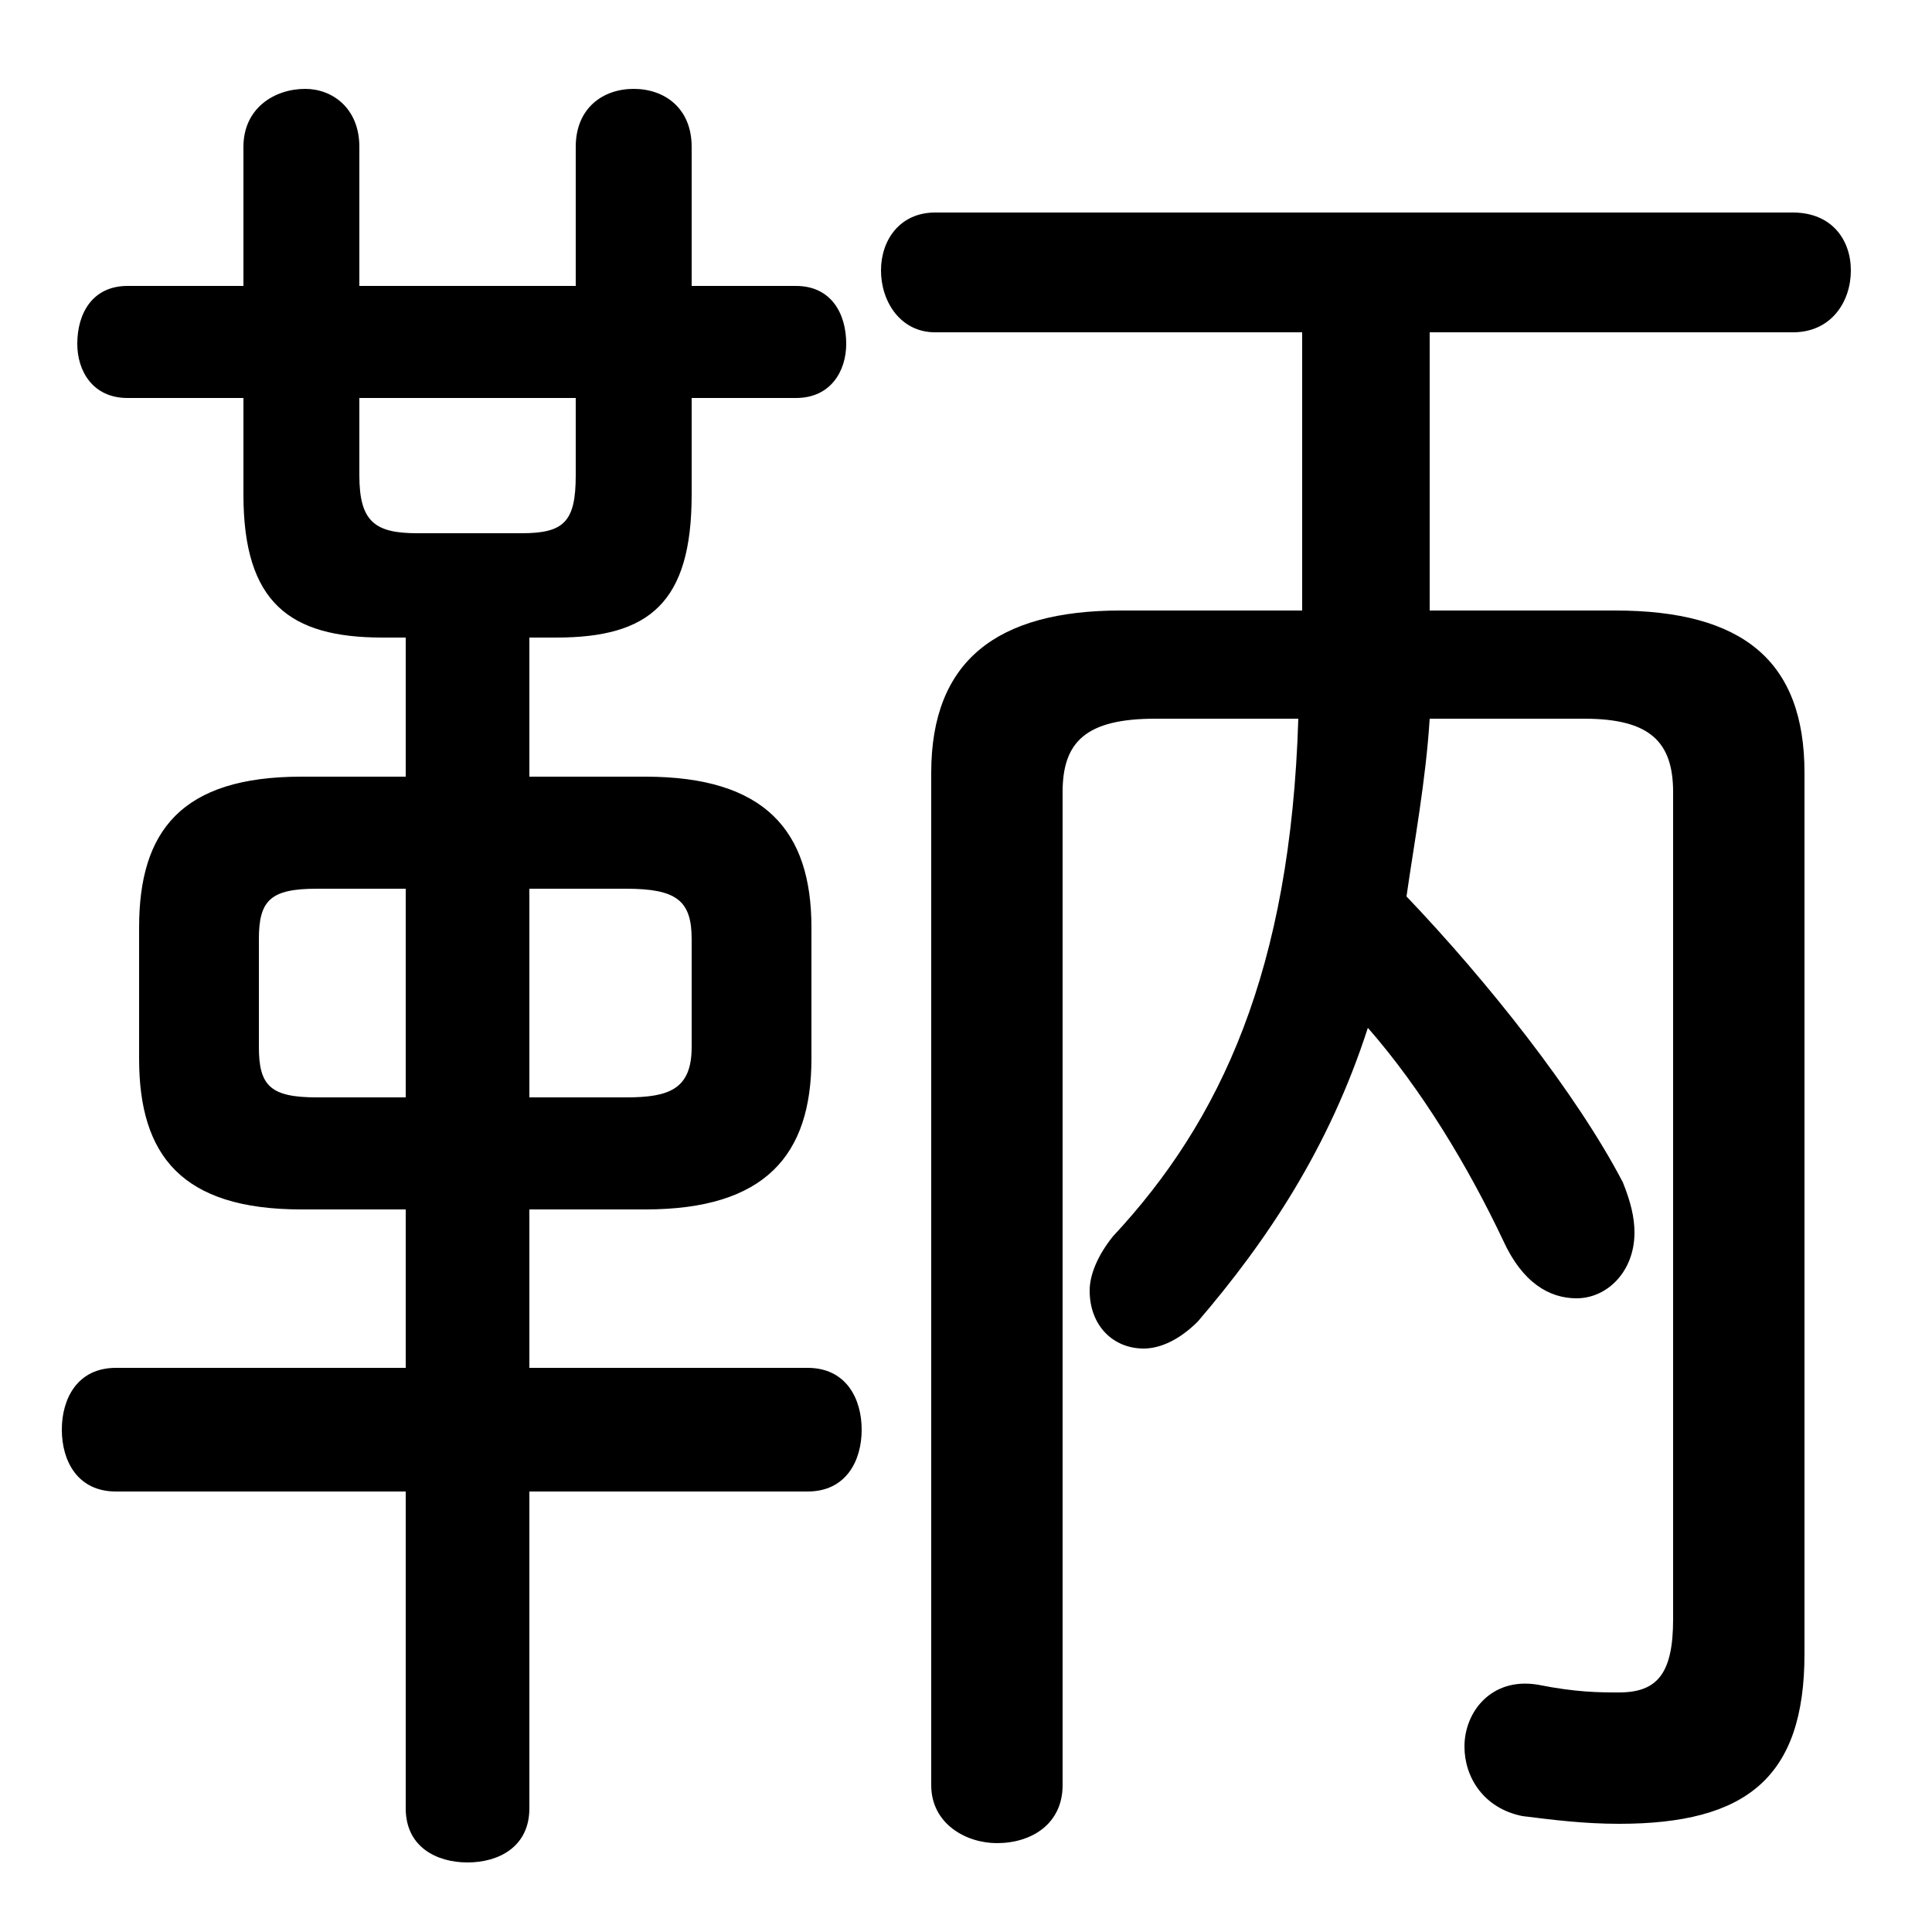 <svg xmlns="http://www.w3.org/2000/svg" viewBox="0 -44.0 50.0 50.0">
    <rect x="0" y="-44.0" width="50.0" height="50.0" fill="#808080" stroke="none"/>
    <g transform="scale(1, -1)">
        <!-- ボディの枠 -->
        <rect x="0" y="-6.0" width="50.0" height="50.0"
            stroke="white" fill="white"/>
        <!-- グリフ座標系の原点 -->
        <circle cx="0" cy="0" r="5" fill="white"/>
        <!-- グリフのアウトライン -->
        <g style="fill:black;stroke:#000000;stroke-width:0;stroke-linecap:round;stroke-linejoin:round;">
        <path d="M 16.7 12.7 C 19.8 12.7 21.0 14.1 21.0 16.6 L 21.0 20.0 C 21.0 22.5 19.8 23.9 16.7 23.9 L 13.7 23.9 L 13.7 27.5 L 14.4 27.5 C 16.8 27.5 17.9 28.4 17.9 31.2 L 17.9 33.7 L 20.6 33.7 C 21.5 33.7 21.9 34.4 21.9 35.1 C 21.9 35.9 21.5 36.6 20.6 36.6 L 17.9 36.6 L 17.9 40.2 C 17.9 41.2 17.2 41.7 16.4 41.7 C 15.6 41.7 14.9 41.2 14.9 40.2 L 14.9 36.6 L 9.3 36.6 L 9.3 40.2 C 9.3 41.2 8.6 41.7 7.9 41.7 C 7.1 41.7 6.3 41.2 6.3 40.2 L 6.3 36.6 L 3.3 36.6 C 2.4 36.6 2.0 35.9 2.0 35.1 C 2.0 34.4 2.4 33.7 3.3 33.7 L 6.3 33.7 L 6.3 31.2 C 6.3 28.4 7.5 27.5 9.9 27.5 L 10.5 27.5 L 10.5 23.9 L 7.8 23.9 C 4.7 23.9 3.6 22.5 3.6 20.0 L 3.6 16.6 C 3.6 14.1 4.7 12.7 7.8 12.7 L 10.5 12.7 L 10.5 8.6 L 3.0 8.6 C 2.0 8.6 1.6 7.8 1.6 7.0 C 1.6 6.2 2.0 5.4 3.0 5.4 L 10.5 5.4 L 10.5 -2.8 C 10.5 -3.8 11.3 -4.2 12.1 -4.2 C 12.9 -4.2 13.7 -3.8 13.7 -2.8 L 13.7 5.4 L 20.9 5.4 C 21.9 5.4 22.3 6.2 22.3 7.0 C 22.3 7.8 21.9 8.6 20.9 8.6 L 13.7 8.6 L 13.7 12.7 Z M 13.7 15.6 L 13.7 21.0 L 16.2 21.0 C 17.5 21.0 17.9 20.7 17.9 19.7 L 17.9 16.9 C 17.9 15.8 17.3 15.6 16.2 15.6 Z M 10.5 21.0 L 10.5 15.6 L 8.2 15.6 C 7.0 15.6 6.7 15.9 6.7 16.9 L 6.7 19.7 C 6.7 20.7 7.0 21.0 8.2 21.0 Z M 9.3 33.7 L 14.9 33.7 L 14.9 31.7 C 14.9 30.5 14.6 30.2 13.5 30.2 L 10.8 30.2 C 9.7 30.2 9.3 30.5 9.3 31.7 Z M 41.0 25.4 C 42.7 25.4 43.3 24.8 43.3 23.5 L 43.3 2.1 C 43.3 0.7 42.9 0.2 41.9 0.2 C 41.4 0.2 40.8 0.2 39.8 0.4 C 38.6 0.6 37.9 -0.3 37.9 -1.2 C 37.9 -2.0 38.4 -2.8 39.4 -3.0 C 40.2 -3.1 41.0 -3.2 41.9 -3.2 C 45.2 -3.2 46.7 -2.0 46.7 1.2 L 46.7 24.0 C 46.7 26.9 45.1 28.2 41.8 28.2 L 37.0 28.2 L 37.0 35.4 L 46.4 35.4 C 47.4 35.4 47.9 36.2 47.9 37.0 C 47.9 37.8 47.4 38.5 46.4 38.5 L 24.2 38.5 C 23.3 38.5 22.8 37.8 22.8 37.0 C 22.8 36.2 23.3 35.4 24.2 35.4 L 33.7 35.4 L 33.7 28.2 L 29.0 28.2 C 25.8 28.2 24.1 26.9 24.1 24.0 L 24.1 -2.2 C 24.1 -3.2 25.0 -3.7 25.8 -3.7 C 26.7 -3.7 27.5 -3.2 27.5 -2.2 L 27.5 23.5 C 27.5 24.8 28.1 25.4 29.9 25.4 L 33.6 25.4 C 33.4 18.9 31.6 15.0 28.8 12.0 C 28.4 11.5 28.2 11.0 28.2 10.6 C 28.2 9.7 28.8 9.1 29.6 9.1 C 30.0 9.1 30.5 9.3 31.0 9.8 C 32.8 11.9 34.4 14.3 35.4 17.4 C 36.8 15.8 38.0 13.8 38.9 11.9 C 39.4 10.8 40.1 10.4 40.8 10.4 C 41.6 10.4 42.3 11.1 42.3 12.1 C 42.3 12.5 42.2 12.9 42.0 13.4 C 40.8 15.7 38.5 18.6 36.4 20.8 C 36.6 22.2 36.9 23.8 37.0 25.4 Z"/>
    </g>
    </g>
</svg>
